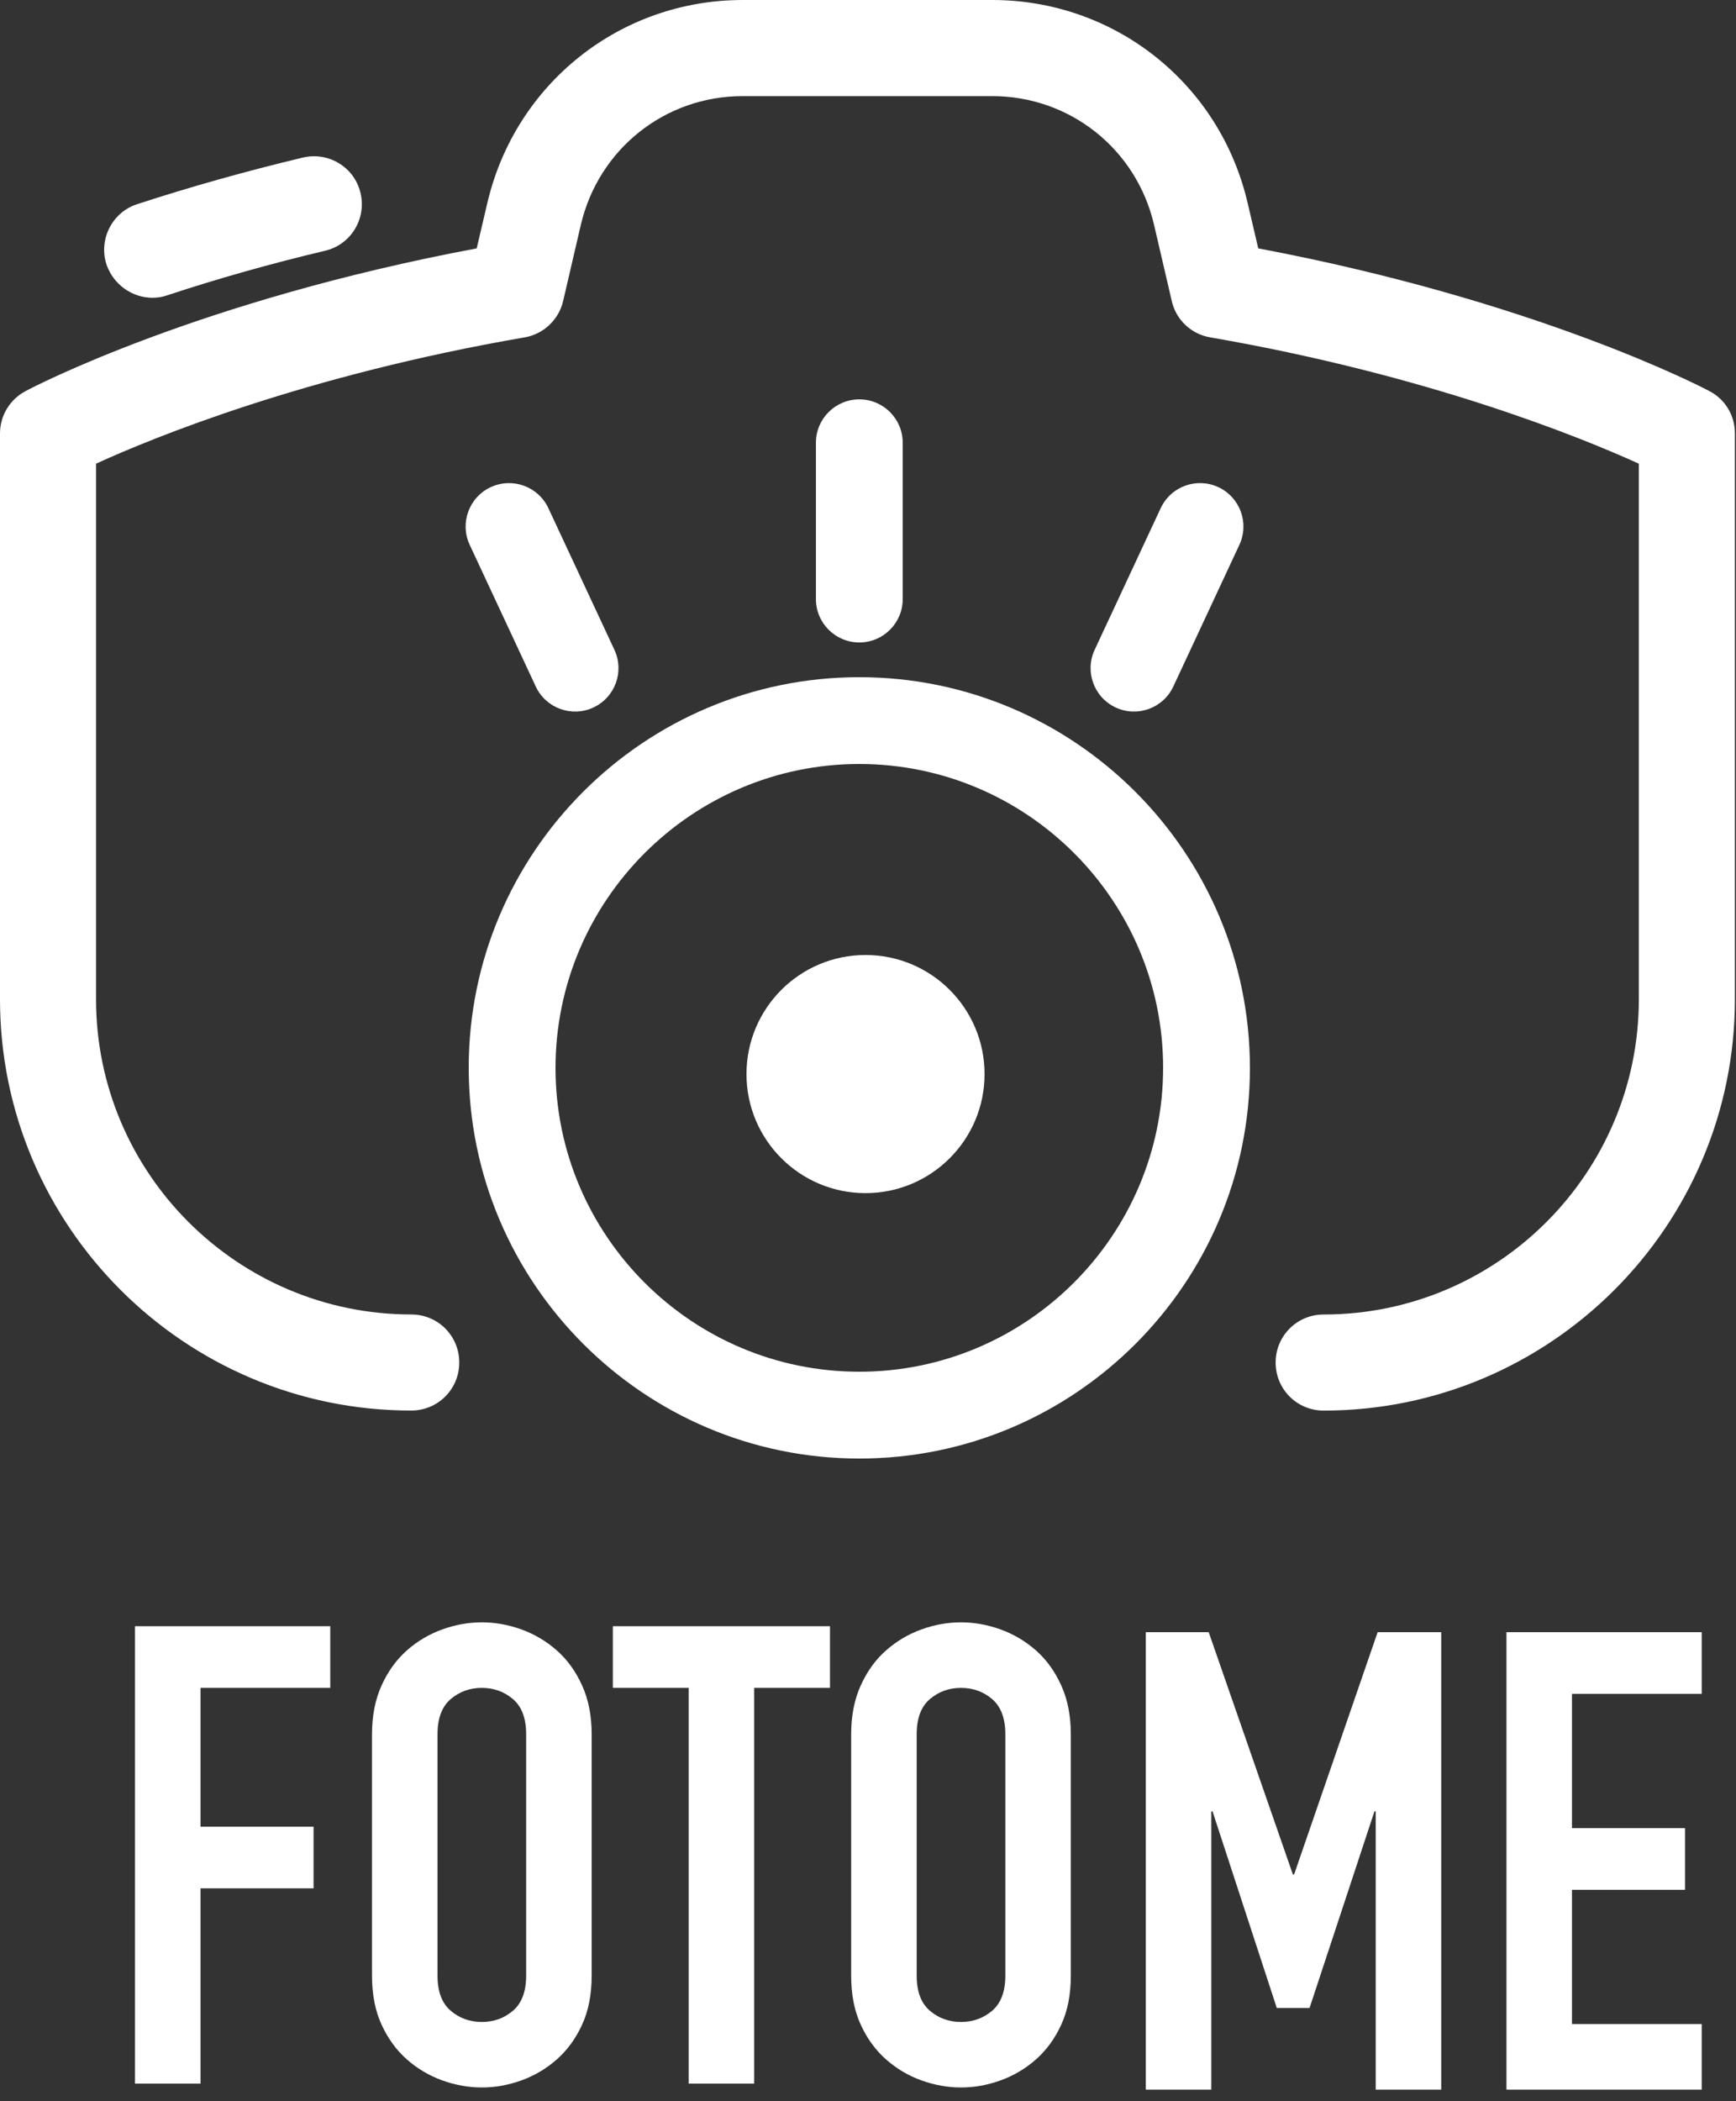 <?xml version="1.0" encoding="utf-8"?>
<!-- Generator: Adobe Illustrator 16.0.0, SVG Export Plug-In . SVG Version: 6.00 Build 0)  -->
<!DOCTYPE svg PUBLIC "-//W3C//DTD SVG 1.1//EN" "http://www.w3.org/Graphics/SVG/1.1/DTD/svg11.dtd">
<svg version="1.1" id="Слой_1" xmlns="http://www.w3.org/2000/svg" xmlns:xlink="http://www.w3.org/1999/xlink" x="0px" y="0px"
	 width="100px" height="121px" viewBox="0 0 100 121" enable-background="new 0 0 100 121" xml:space="preserve">
<rect x="0" y="0" width="100" height="121" fill="#333333" stroke="none"/>
<g>
	<defs>
		<path id="SVGID_1_" d="M98.463,22.523c-0.409-0.226-10-5.206-25.983-8.218l-0.614-2.623C70.267,4.816,64.222,0,57.151,0H42.787
			c-7.049,0-13.095,4.795-14.713,11.682l-0.615,2.623c-15.983,2.992-25.574,7.993-25.983,8.218C0.574,22.994,0,23.937,0,24.961
			v32.585c0,13.055,10.615,23.69,23.688,23.69c1.537,0,2.767-1.229,2.767-2.767s-1.229-2.767-2.767-2.767
			c-10,0-18.156-8.136-18.156-18.157V26.704c3.32-1.517,12.09-5.103,24.693-7.275c1.086-0.185,1.967-1.025,2.213-2.09l1.024-4.406
			c1.025-4.345,4.836-7.398,9.324-7.398h14.364c4.468,0,8.3,3.033,9.324,7.398l1.024,4.406c0.246,1.086,1.127,1.906,2.213,2.09
			c12.562,2.172,21.353,5.759,24.692,7.275v30.843c0,10.001-8.135,18.157-18.155,18.157c-1.537,0-2.767,1.229-2.767,2.767
			s1.229,2.767,2.767,2.767c13.054,0,23.688-10.615,23.688-23.69V24.961C99.938,23.937,99.385,22.994,98.463,22.523z"/>
	</defs>
	<clipPath id="SVGID_2_">
		<use xlink:href="#SVGID_1_"  overflow="visible"/>
	</clipPath>
	<g clip-path="url(#SVGID_2_)">
		<defs>
			<rect id="SVGID_3_" width="100" height="131"/>
		</defs>
		<clipPath id="SVGID_4_">
			<use xlink:href="#SVGID_3_"  overflow="visible"/>
		</clipPath>
		<rect x="-5" y="-5" clip-path="url(#SVGID_4_)" fill="#FFFFFF" width="109.938" height="91.237"/>
	</g>
</g>
<g>
	<defs>
		<path id="SVGID_5_" d="M8.781,17.149c0.287,0,0.574-0.041,0.861-0.144c2.91-0.963,5.963-1.824,9.078-2.562
			c1.496-0.349,2.397-1.845,2.049-3.32c-0.348-1.496-1.844-2.398-3.32-2.049c-3.258,0.779-6.475,1.681-9.549,2.685
			c-1.455,0.471-2.234,2.049-1.763,3.484C6.547,16.412,7.633,17.149,8.781,17.149z"/>
	</defs>
	<clipPath id="SVGID_6_">
		<use xlink:href="#SVGID_5_"  overflow="visible"/>
	</clipPath>
	<g clip-path="url(#SVGID_6_)">
		<defs>
			<rect id="SVGID_7_" width="100" height="131"/>
		</defs>
		<clipPath id="SVGID_8_">
			<use xlink:href="#SVGID_7_"  overflow="visible"/>
		</clipPath>
		<rect x="1" y="4" clip-path="url(#SVGID_8_)" fill="#FFFFFF" width="24.843" height="18.149"/>
	</g>
</g>
<g>
	<defs>
		<rect id="SVGID_9_" width="100" height="131"/>
	</defs>
	<clipPath id="SVGID_10_">
		<use xlink:href="#SVGID_9_"  overflow="visible"/>
	</clipPath>
	<g clip-path="url(#SVGID_10_)">
		<path fill="#FFFFFF" d="M7.776,93.656h11.248v3.552H11.55v7.992h6.512v3.552H11.55V120H7.776V93.656z"/>
		<path fill="#FFFFFF" d="M21.429,99.872c0-1.061,0.185-1.998,0.555-2.813c0.37-0.813,0.857-1.485,1.461-2.016
			s1.282-0.932,2.035-1.203c0.752-0.271,1.511-0.407,2.275-0.407s1.523,0.137,2.276,0.407c0.752,0.271,1.43,0.673,2.035,1.203
			c0.604,0.53,1.092,1.202,1.461,2.016c0.37,0.814,0.555,1.752,0.555,2.813v13.912c0,1.086-0.185,2.029-0.555,2.83
			c-0.37,0.802-0.857,1.468-1.461,1.998c-0.604,0.531-1.283,0.932-2.035,1.203c-0.753,0.271-1.511,0.406-2.276,0.406
			s-1.523-0.136-2.275-0.406c-0.753-0.271-1.431-0.672-2.035-1.203c-0.604-0.53-1.091-1.196-1.461-1.998
			c-0.37-0.801-0.555-1.744-0.555-2.83V99.872z M25.203,113.784c0,0.913,0.252,1.585,0.758,2.017
			c0.505,0.432,1.104,0.647,1.794,0.647c0.69,0,1.289-0.216,1.794-0.647c0.505-0.432,0.759-1.104,0.759-2.017V99.872
			c0-0.912-0.253-1.585-0.759-2.017c-0.506-0.432-1.104-0.647-1.794-0.647c-0.691,0-1.289,0.216-1.794,0.647
			c-0.506,0.432-0.758,1.104-0.758,2.017V113.784z"/>
		<path fill="#FFFFFF" d="M39.669,97.208h-4.366v-3.552H47.81v3.552h-4.366V120h-3.774V97.208z"/>
		<path fill="#FFFFFF" d="M49.03,99.872c0-1.061,0.185-1.998,0.555-2.813c0.37-0.813,0.856-1.485,1.462-2.016
			c0.604-0.53,1.281-0.932,2.035-1.203c0.752-0.271,1.51-0.407,2.275-0.407c0.764,0,1.521,0.137,2.275,0.407
			c0.752,0.271,1.43,0.673,2.035,1.203c0.604,0.53,1.092,1.202,1.461,2.016c0.371,0.814,0.555,1.752,0.555,2.813v13.912
			c0,1.086-0.184,2.029-0.555,2.83c-0.369,0.802-0.857,1.468-1.461,1.998c-0.605,0.531-1.283,0.932-2.035,1.203
			c-0.754,0.271-1.512,0.406-2.275,0.406c-0.766,0-1.523-0.136-2.275-0.406c-0.754-0.271-1.432-0.672-2.035-1.203
			c-0.605-0.53-1.092-1.196-1.462-1.998c-0.37-0.801-0.555-1.744-0.555-2.83V99.872z M52.805,113.784
			c0,0.913,0.252,1.585,0.758,2.017s1.104,0.647,1.795,0.647c0.689,0,1.289-0.216,1.795-0.647c0.504-0.432,0.758-1.104,0.758-2.017
			V99.872c0-0.912-0.254-1.585-0.758-2.017c-0.506-0.432-1.105-0.647-1.795-0.647c-0.691,0-1.289,0.216-1.795,0.647
			s-0.758,1.104-0.758,2.017V113.784z"/>
	</g>
</g>
<g>
	<defs>
		<path id="SVGID_11_" d="M86.777,120.344V94h11.248v3.552h-7.474v7.733h6.512v3.552h-6.512v7.733h7.474v3.773H86.777z M66,120.344
			V94h3.626l4.847,13.949h0.074L79.357,94h3.662v26.344h-3.773v-16.021h-0.074l-3.737,11.321h-1.887l-3.7-11.321h-0.073v16.021H66z"
			/>
	</defs>
	<clipPath id="SVGID_12_">
		<use xlink:href="#SVGID_11_"  overflow="visible"/>
	</clipPath>
	<g clip-path="url(#SVGID_12_)">
		<defs>
			<rect id="SVGID_13_" width="100" height="131"/>
		</defs>
		<clipPath id="SVGID_14_">
			<use xlink:href="#SVGID_13_"  overflow="visible"/>
		</clipPath>
		<rect x="61" y="89" clip-path="url(#SVGID_14_)" fill="#FFFFFF" width="42.025" height="36.344"/>
	</g>
</g>
<g>
	<defs>
		<path id="SVGID_15_" d="M49.5,23L49.5,23c1.381,0,2.5,1.119,2.5,2.5v9c0,1.381-1.119,2.5-2.5,2.5S47,35.881,47,34.5v-9
			C47,24.119,48.119,23,49.5,23z"/>
	</defs>
	<clipPath id="SVGID_16_">
		<use xlink:href="#SVGID_15_"  overflow="visible"/>
	</clipPath>
	<g clip-path="url(#SVGID_16_)">
		<defs>
			<rect id="SVGID_17_" width="100" height="131"/>
		</defs>
		<clipPath id="SVGID_18_">
			<use xlink:href="#SVGID_17_"  overflow="visible"/>
		</clipPath>
		<rect x="42" y="18" clip-path="url(#SVGID_18_)" fill="#FFFFFF" width="15" height="24"/>
	</g>
</g>
<g>
	<defs>
		<path id="SVGID_19_" d="M28.266,28.057L28.266,28.057c1.251-0.583,2.739-0.042,3.322,1.209l3.804,8.157
			c0.583,1.251,0.042,2.739-1.209,3.322c-1.251,0.583-2.739,0.042-3.322-1.209l-3.804-8.157
			C26.473,30.127,27.015,28.64,28.266,28.057z"/>
	</defs>
	<clipPath id="SVGID_20_">
		<use xlink:href="#SVGID_19_"  overflow="visible"/>
	</clipPath>
	<g clip-path="url(#SVGID_20_)">
		<defs>
			<rect id="SVGID_21_" width="100" height="131"/>
		</defs>
		<clipPath id="SVGID_22_">
			<use xlink:href="#SVGID_21_"  overflow="visible"/>
		</clipPath>
		
			<rect x="23.724" y="22.401" transform="matrix(-0.906 0.423 -0.423 -0.906 74.061 52.383)" clip-path="url(#SVGID_22_)" fill="#FFFFFF" width="15" height="24"/>
	</g>
</g>
<g>
	<defs>
		<path id="SVGID_23_" d="M70.183,28.057L70.183,28.057c1.251,0.583,1.793,2.071,1.209,3.322l-3.804,8.157
			c-0.583,1.251-2.07,1.792-3.322,1.209c-1.251-0.583-1.793-2.071-1.209-3.322l3.804-8.157
			C67.443,28.015,68.931,27.473,70.183,28.057z"/>
	</defs>
	<clipPath id="SVGID_24_">
		<use xlink:href="#SVGID_23_"  overflow="visible"/>
	</clipPath>
	<g clip-path="url(#SVGID_24_)">
		<defs>
			<rect id="SVGID_25_" width="100" height="131"/>
		</defs>
		<clipPath id="SVGID_26_">
			<use xlink:href="#SVGID_25_"  overflow="visible"/>
		</clipPath>
		
			<rect x="59.724" y="22.401" transform="matrix(-0.906 -0.423 0.423 -0.906 113.611 93.988)" clip-path="url(#SVGID_26_)" fill="#FFFFFF" width="15" height="24"/>
	</g>
</g>
<g>
	<defs>
		<path id="SVGID_27_" d="M49.5,79C39.851,79,32,71.152,32,61.507C32,51.861,39.851,44,49.5,44S67,51.848,67,61.493
			S59.149,79,49.5,79z M49.5,39C37.092,39,27,49.088,27,61.493C27,73.897,37.092,84,49.5,84S72,73.911,72,61.507
			C72,49.103,61.908,39,49.5,39z"/>
	</defs>
	<clipPath id="SVGID_28_">
		<use xlink:href="#SVGID_27_"  overflow="visible"/>
	</clipPath>
	<g clip-path="url(#SVGID_28_)">
		<defs>
			<rect id="SVGID_29_" width="100" height="131"/>
		</defs>
		<clipPath id="SVGID_30_">
			<use xlink:href="#SVGID_29_"  overflow="visible"/>
		</clipPath>
		<rect x="22" y="34" clip-path="url(#SVGID_30_)" fill="#FFFFFF" width="55" height="55"/>
	</g>
</g>
<g>
	<defs>
		<circle id="SVGID_31_" cx="49.857" cy="61.857" r="6.857"/>
	</defs>
	<clipPath id="SVGID_32_">
		<use xlink:href="#SVGID_31_"  overflow="visible"/>
	</clipPath>
	<g clip-path="url(#SVGID_32_)">
		<defs>
			<rect id="SVGID_33_" width="100" height="131"/>
		</defs>
		<clipPath id="SVGID_34_">
			<use xlink:href="#SVGID_33_"  overflow="visible"/>
		</clipPath>
		<rect x="38" y="50" clip-path="url(#SVGID_34_)" fill="#FFFFFF" width="23.714" height="23.714"/>
	</g>
</g>
</svg>
